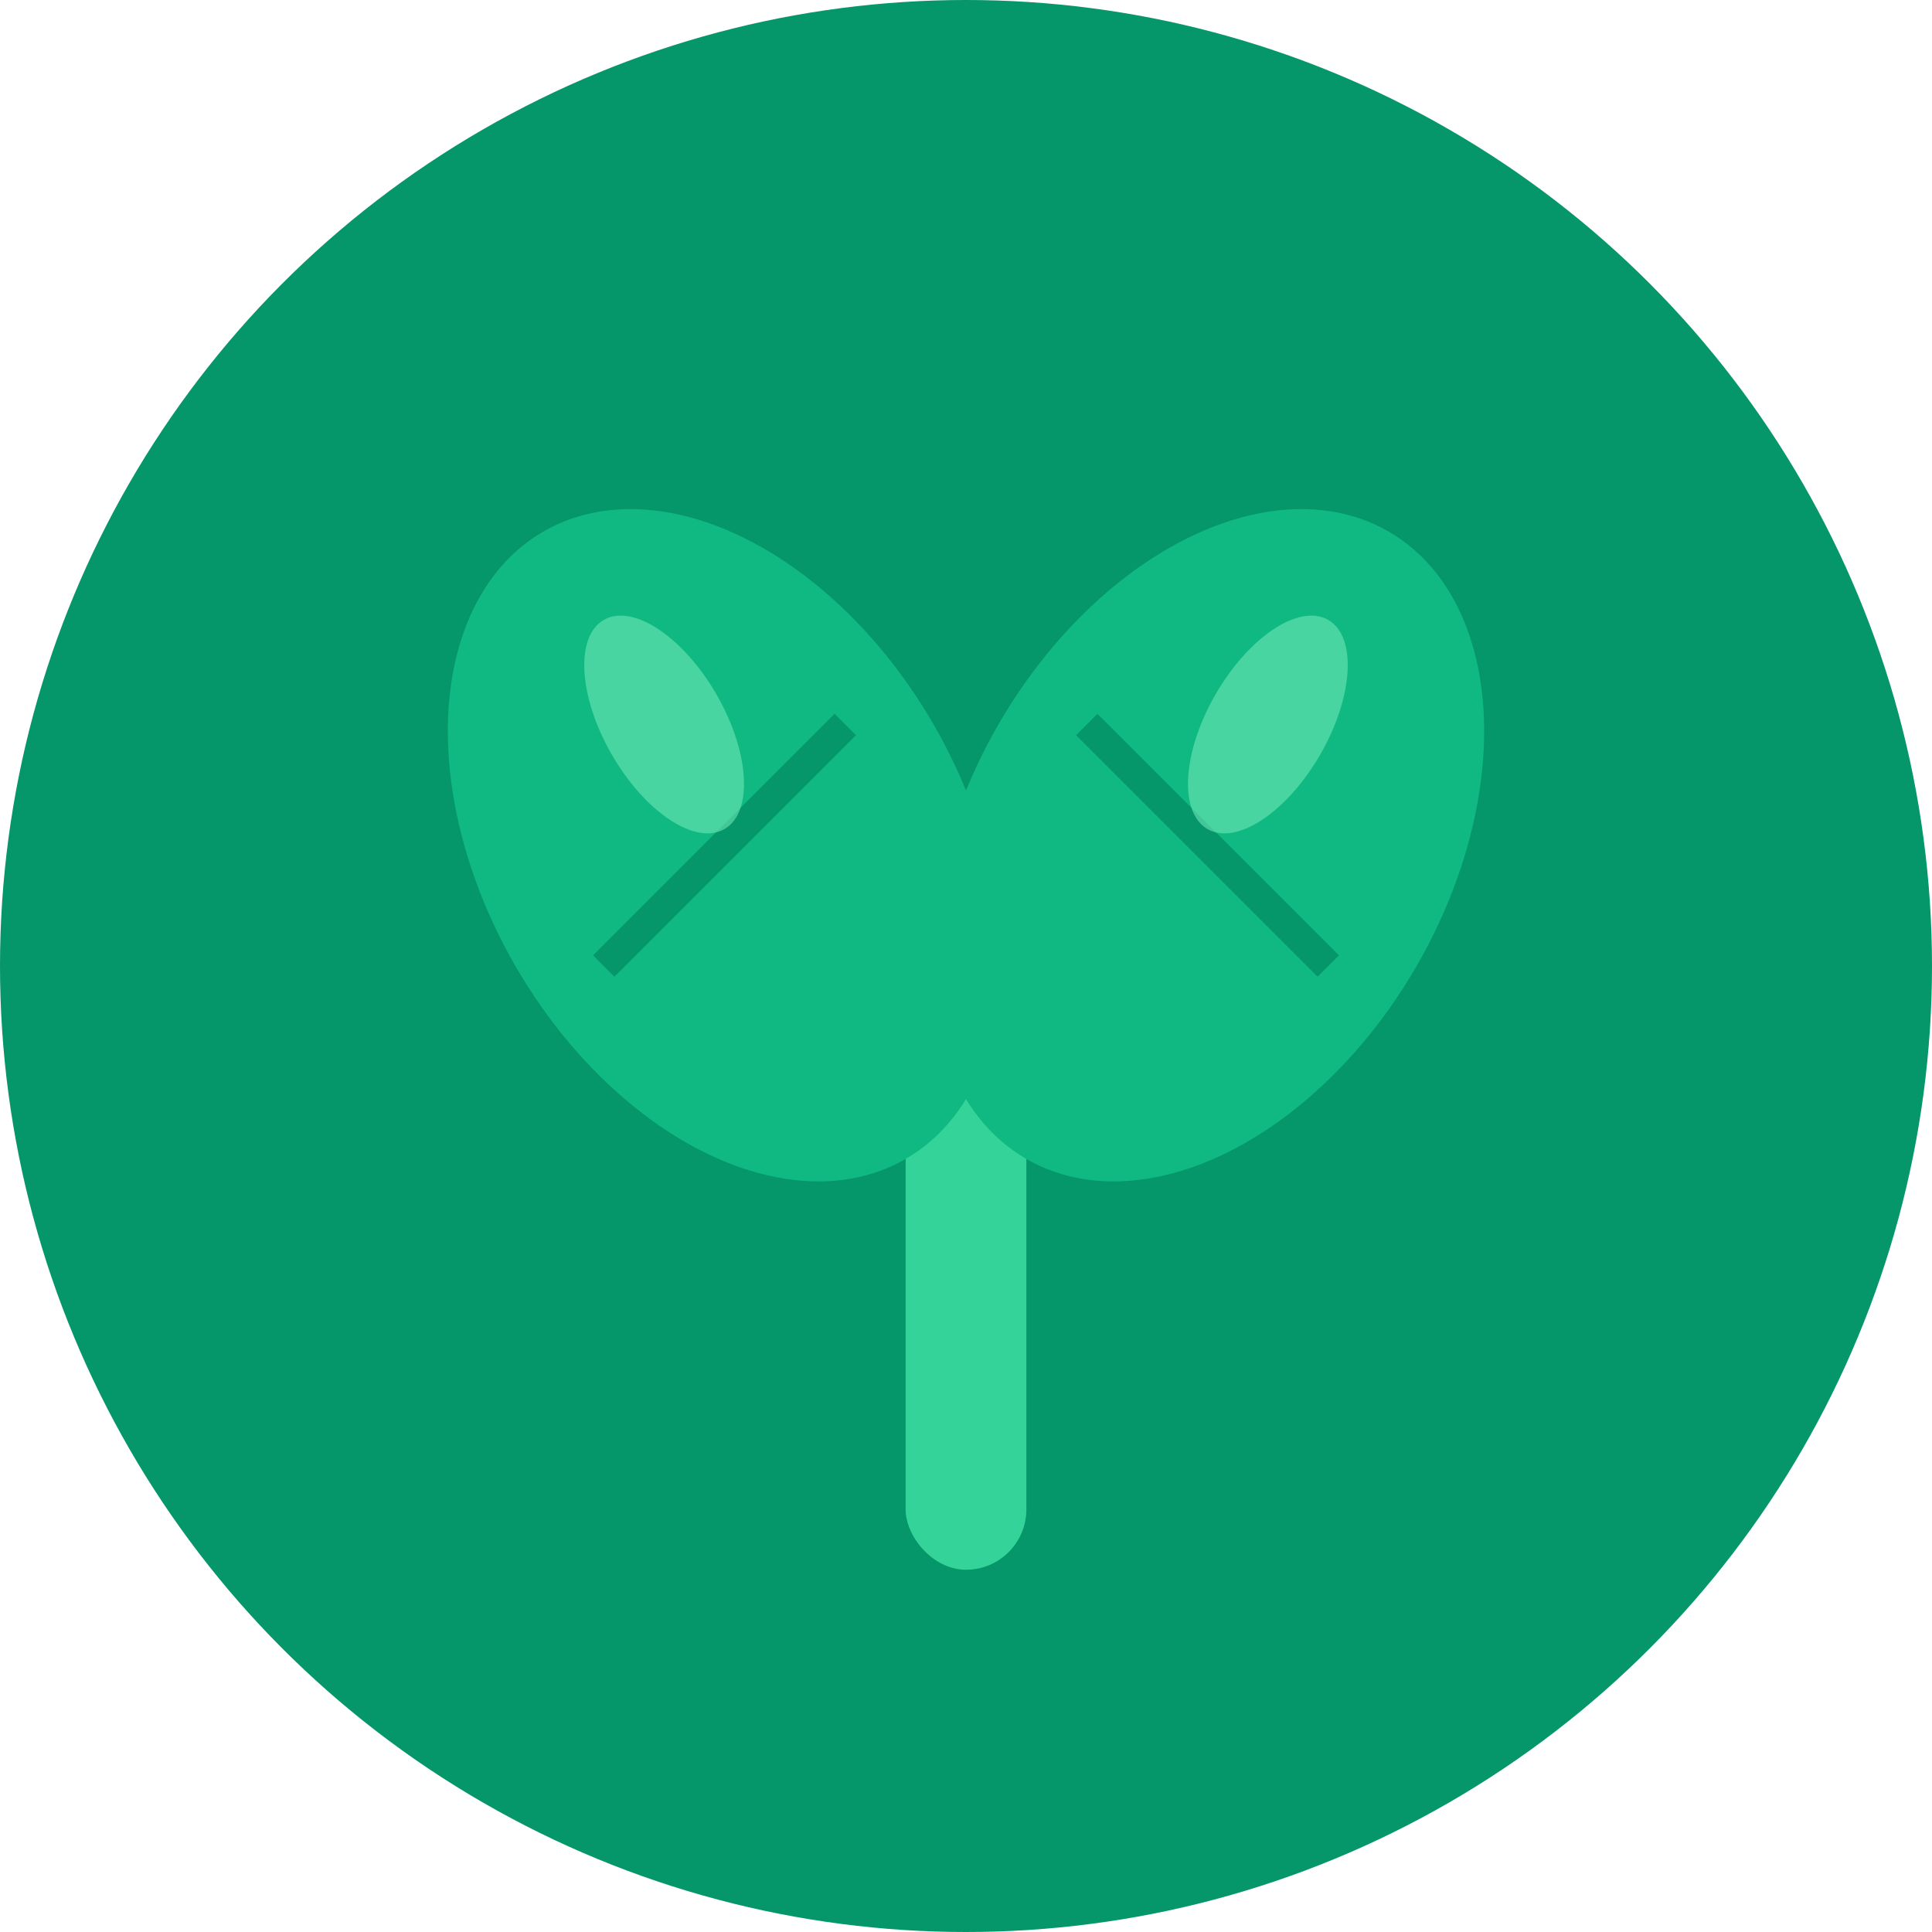 <svg xmlns="http://www.w3.org/2000/svg" viewBox="0 0 32 32" width="32" height="32">
  <!-- Background circle -->
  <circle cx="16" cy="16" r="16" fill="#059669"/>
  
  <!-- Seedling stem -->
  <rect x="15" y="18" width="2" height="8" fill="#34d399" rx="1"/>
  
  <!-- Left leaf -->
  <ellipse cx="12" cy="14" rx="4" ry="6" fill="#10b981" transform="rotate(-30 12 14)"/>
  
  <!-- Right leaf -->
  <ellipse cx="20" cy="14" rx="4" ry="6" fill="#10b981" transform="rotate(30 20 14)"/>
  
  <!-- Leaf veins -->
  <line x1="10" y1="16" x2="14" y2="12" stroke="#059669" stroke-width="0.5"/>
  <line x1="18" y1="12" x2="22" y2="16" stroke="#059669" stroke-width="0.5"/>
  
  <!-- Small highlights -->
  <ellipse cx="11" cy="12" rx="1" ry="2" fill="#6ee7b7" opacity="0.6" transform="rotate(-30 11 12)"/>
  <ellipse cx="21" cy="12" rx="1" ry="2" fill="#6ee7b7" opacity="0.6" transform="rotate(30 21 12)"/>
</svg> 